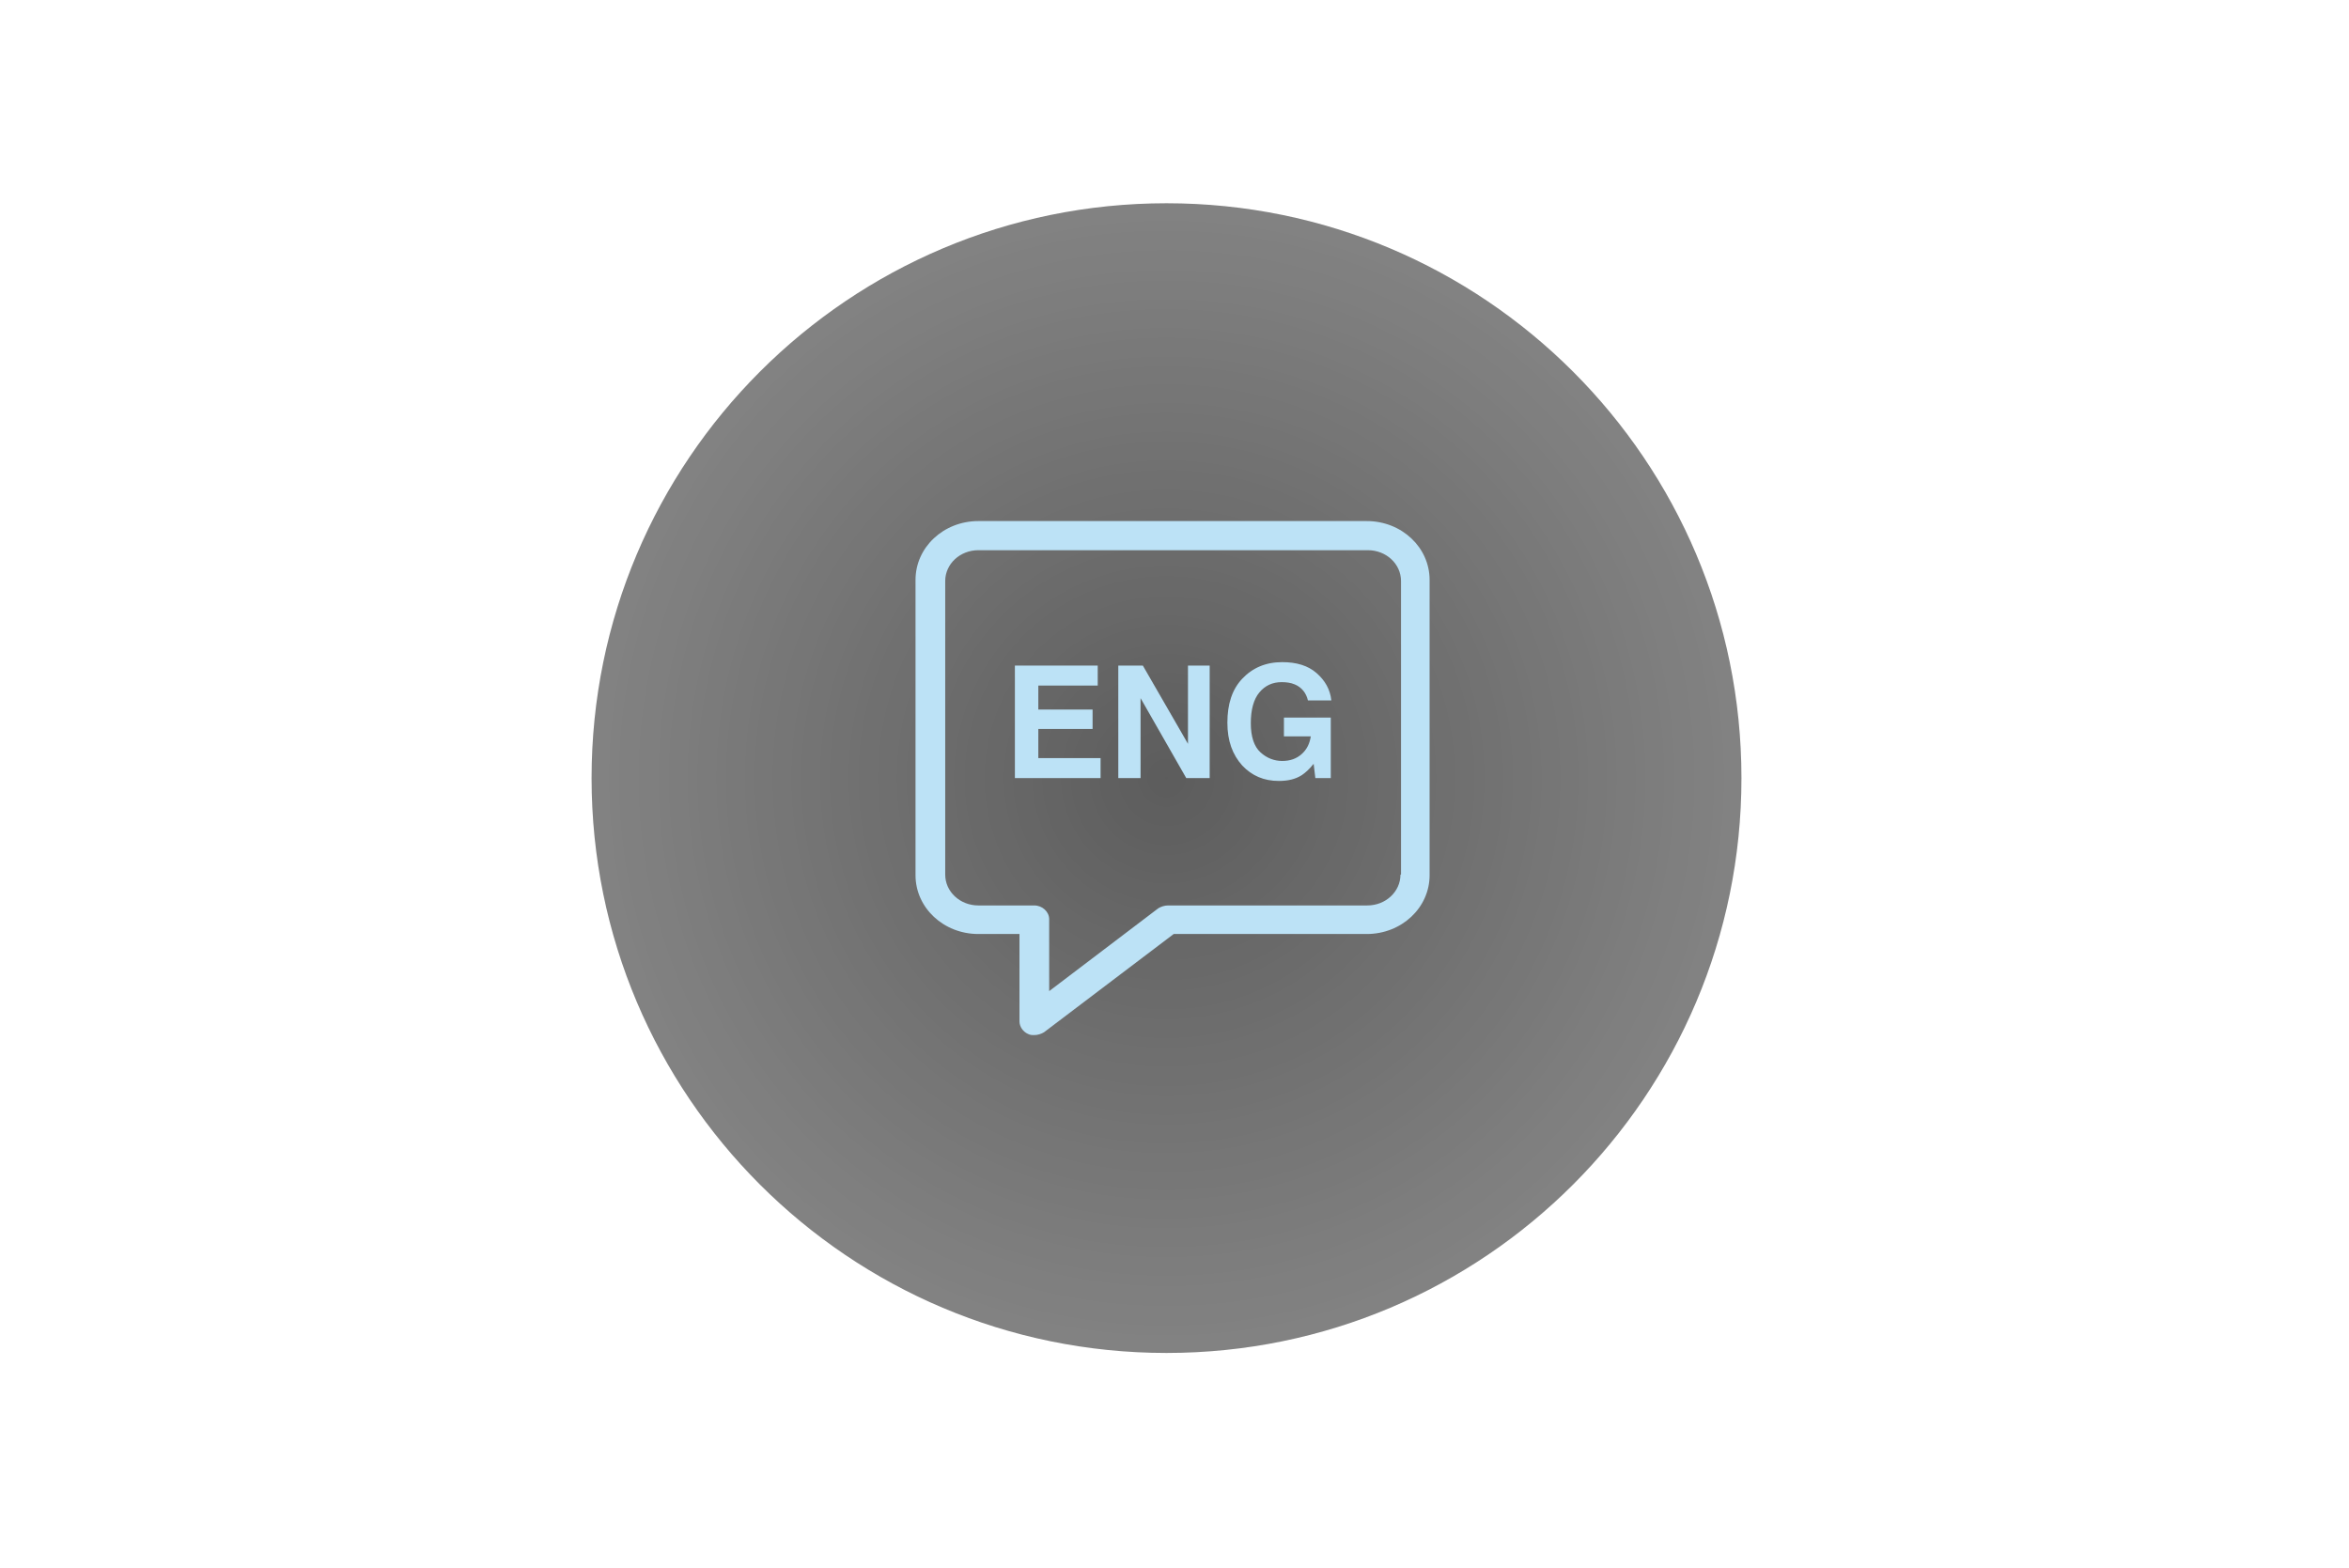 <svg xmlns="http://www.w3.org/2000/svg" xmlns:xlink="http://www.w3.org/1999/xlink" width="611" zoomAndPan="magnify" viewBox="0 0 458.25 306" height="408" preserveAspectRatio="xMidYMid meet" version="1.0"><defs><filter x="0%" y="0%" width="100%" height="100%" id="5ce3774e64"><feColorMatrix values="0 0 0 0 1 0 0 0 0 1 0 0 0 0 1 0 0 0 1 0" color-interpolation-filters="sRGB"/></filter><mask id="525c447acd"><g filter="url(#5ce3774e64)"><rect x="-45.825" width="549.9" fill="#000000" y="-30.6" height="367.2" fill-opacity="0.64"/></g></mask><clipPath id="649d347016"><path d="M 0.406 0.656 L 224.727 0.656 L 224.727 224.973 L 0.406 224.973 Z M 0.406 0.656 " clip-rule="nonzero"/></clipPath><clipPath id="010130b513"><path d="M 112.566 0.656 C 50.621 0.656 0.406 50.871 0.406 112.816 C 0.406 174.758 50.621 224.973 112.566 224.973 C 174.512 224.973 224.727 174.758 224.727 112.816 C 224.727 50.871 174.512 0.656 112.566 0.656 Z M 112.566 0.656 " clip-rule="nonzero"/></clipPath><radialGradient gradientTransform="matrix(1, 0, 0, 1, 0.408, 0.657)" gradientUnits="userSpaceOnUse" r="158.616" cx="112.159" id="fbceaeeb79" cy="112.159" fx="112.159" fy="112.159"><stop stop-opacity="1" stop-color="rgb(0.13%, 0.13%, 0.13%)" offset="0"/><stop stop-opacity="1" stop-color="rgb(0.455%, 0.455%, 0.455%)" offset="0.008"/><stop stop-opacity="1" stop-color="rgb(0.844%, 0.844%, 0.844%)" offset="0.02"/><stop stop-opacity="1" stop-color="rgb(1.234%, 1.234%, 1.234%)" offset="0.031"/><stop stop-opacity="1" stop-color="rgb(1.625%, 1.625%, 1.625%)" offset="0.043"/><stop stop-opacity="1" stop-color="rgb(2.016%, 2.016%, 2.016%)" offset="0.055"/><stop stop-opacity="1" stop-color="rgb(2.405%, 2.405%, 2.405%)" offset="0.066"/><stop stop-opacity="1" stop-color="rgb(2.795%, 2.795%, 2.795%)" offset="0.078"/><stop stop-opacity="1" stop-color="rgb(3.186%, 3.186%, 3.186%)" offset="0.09"/><stop stop-opacity="1" stop-color="rgb(3.577%, 3.577%, 3.577%)" offset="0.102"/><stop stop-opacity="1" stop-color="rgb(3.966%, 3.966%, 3.966%)" offset="0.113"/><stop stop-opacity="1" stop-color="rgb(4.356%, 4.356%, 4.356%)" offset="0.125"/><stop stop-opacity="1" stop-color="rgb(4.747%, 4.747%, 4.747%)" offset="0.137"/><stop stop-opacity="1" stop-color="rgb(5.138%, 5.138%, 5.138%)" offset="0.148"/><stop stop-opacity="1" stop-color="rgb(5.527%, 5.527%, 5.527%)" offset="0.16"/><stop stop-opacity="1" stop-color="rgb(5.917%, 5.917%, 5.917%)" offset="0.172"/><stop stop-opacity="1" stop-color="rgb(6.308%, 6.308%, 6.308%)" offset="0.184"/><stop stop-opacity="1" stop-color="rgb(6.699%, 6.699%, 6.699%)" offset="0.195"/><stop stop-opacity="1" stop-color="rgb(7.088%, 7.088%, 7.088%)" offset="0.207"/><stop stop-opacity="1" stop-color="rgb(7.478%, 7.478%, 7.478%)" offset="0.219"/><stop stop-opacity="1" stop-color="rgb(7.869%, 7.869%, 7.869%)" offset="0.23"/><stop stop-opacity="1" stop-color="rgb(8.26%, 8.26%, 8.26%)" offset="0.242"/><stop stop-opacity="1" stop-color="rgb(8.585%, 8.585%, 8.585%)" offset="0.254"/><stop stop-opacity="1" stop-color="rgb(8.844%, 8.844%, 8.844%)" offset="0.262"/><stop stop-opacity="1" stop-color="rgb(9.105%, 9.105%, 9.105%)" offset="0.27"/><stop stop-opacity="1" stop-color="rgb(9.364%, 9.364%, 9.364%)" offset="0.277"/><stop stop-opacity="1" stop-color="rgb(9.625%, 9.625%, 9.625%)" offset="0.285"/><stop stop-opacity="1" stop-color="rgb(9.885%, 9.885%, 9.885%)" offset="0.293"/><stop stop-opacity="1" stop-color="rgb(10.146%, 10.146%, 10.146%)" offset="0.301"/><stop stop-opacity="1" stop-color="rgb(10.405%, 10.405%, 10.405%)" offset="0.309"/><stop stop-opacity="1" stop-color="rgb(10.666%, 10.666%, 10.666%)" offset="0.316"/><stop stop-opacity="1" stop-color="rgb(10.925%, 10.925%, 10.925%)" offset="0.324"/><stop stop-opacity="1" stop-color="rgb(11.186%, 11.186%, 11.186%)" offset="0.332"/><stop stop-opacity="1" stop-color="rgb(11.446%, 11.446%, 11.446%)" offset="0.34"/><stop stop-opacity="1" stop-color="rgb(11.707%, 11.707%, 11.707%)" offset="0.348"/><stop stop-opacity="1" stop-color="rgb(11.966%, 11.966%, 11.966%)" offset="0.355"/><stop stop-opacity="1" stop-color="rgb(12.227%, 12.227%, 12.227%)" offset="0.363"/><stop stop-opacity="1" stop-color="rgb(12.486%, 12.486%, 12.486%)" offset="0.371"/><stop stop-opacity="1" stop-color="rgb(12.747%, 12.747%, 12.747%)" offset="0.379"/><stop stop-opacity="1" stop-color="rgb(13.007%, 13.007%, 13.007%)" offset="0.387"/><stop stop-opacity="1" stop-color="rgb(13.268%, 13.268%, 13.268%)" offset="0.395"/><stop stop-opacity="1" stop-color="rgb(13.527%, 13.527%, 13.527%)" offset="0.402"/><stop stop-opacity="1" stop-color="rgb(13.788%, 13.788%, 13.788%)" offset="0.41"/><stop stop-opacity="1" stop-color="rgb(14.047%, 14.047%, 14.047%)" offset="0.418"/><stop stop-opacity="1" stop-color="rgb(14.308%, 14.308%, 14.308%)" offset="0.426"/><stop stop-opacity="1" stop-color="rgb(14.568%, 14.568%, 14.568%)" offset="0.434"/><stop stop-opacity="1" stop-color="rgb(14.828%, 14.828%, 14.828%)" offset="0.441"/><stop stop-opacity="1" stop-color="rgb(15.088%, 15.088%, 15.088%)" offset="0.449"/><stop stop-opacity="1" stop-color="rgb(15.349%, 15.349%, 15.349%)" offset="0.457"/><stop stop-opacity="1" stop-color="rgb(15.608%, 15.608%, 15.608%)" offset="0.465"/><stop stop-opacity="1" stop-color="rgb(15.869%, 15.869%, 15.869%)" offset="0.473"/><stop stop-opacity="1" stop-color="rgb(16.129%, 16.129%, 16.129%)" offset="0.48"/><stop stop-opacity="1" stop-color="rgb(16.389%, 16.389%, 16.389%)" offset="0.488"/><stop stop-opacity="1" stop-color="rgb(16.649%, 16.649%, 16.649%)" offset="0.496"/><stop stop-opacity="1" stop-color="rgb(16.974%, 16.974%, 16.974%)" offset="0.504"/><stop stop-opacity="1" stop-color="rgb(17.365%, 17.365%, 17.365%)" offset="0.516"/><stop stop-opacity="1" stop-color="rgb(17.755%, 17.755%, 17.755%)" offset="0.527"/><stop stop-opacity="1" stop-color="rgb(18.144%, 18.144%, 18.144%)" offset="0.539"/><stop stop-opacity="1" stop-color="rgb(18.535%, 18.535%, 18.535%)" offset="0.551"/><stop stop-opacity="1" stop-color="rgb(18.925%, 18.925%, 18.925%)" offset="0.562"/><stop stop-opacity="1" stop-color="rgb(19.316%, 19.316%, 19.316%)" offset="0.574"/><stop stop-opacity="1" stop-color="rgb(19.705%, 19.705%, 19.705%)" offset="0.586"/><stop stop-opacity="1" stop-color="rgb(20.096%, 20.096%, 20.096%)" offset="0.598"/><stop stop-opacity="1" stop-color="rgb(20.486%, 20.486%, 20.486%)" offset="0.609"/><stop stop-opacity="1" stop-color="rgb(20.877%, 20.877%, 20.877%)" offset="0.621"/><stop stop-opacity="1" stop-color="rgb(21.202%, 21.202%, 21.202%)" offset="0.633"/><stop stop-opacity="1" stop-color="rgb(21.461%, 21.461%, 21.461%)" offset="0.641"/><stop stop-opacity="1" stop-color="rgb(21.722%, 21.722%, 21.722%)" offset="0.648"/><stop stop-opacity="1" stop-color="rgb(21.982%, 21.982%, 21.982%)" offset="0.656"/><stop stop-opacity="1" stop-color="rgb(22.243%, 22.243%, 22.243%)" offset="0.664"/><stop stop-opacity="1" stop-color="rgb(22.502%, 22.502%, 22.502%)" offset="0.672"/><stop stop-opacity="1" stop-color="rgb(22.763%, 22.763%, 22.763%)" offset="0.68"/><stop stop-opacity="1" stop-color="rgb(23.022%, 23.022%, 23.022%)" offset="0.688"/><stop stop-opacity="1" stop-color="rgb(23.283%, 23.283%, 23.283%)" offset="0.695"/><stop stop-opacity="1" stop-color="rgb(23.543%, 23.543%, 23.543%)" offset="0.703"/><stop stop-opacity="1" stop-color="rgb(23.804%, 23.804%, 23.804%)" offset="0.711"/><stop stop-opacity="1" stop-color="rgb(24.063%, 24.063%, 24.063%)" offset="0.719"/><stop stop-opacity="1" stop-color="rgb(24.324%, 24.324%, 24.324%)" offset="0.727"/><stop stop-opacity="1" stop-color="rgb(24.583%, 24.583%, 24.583%)" offset="0.734"/><stop stop-opacity="1" stop-color="rgb(24.844%, 24.844%, 24.844%)" offset="0.742"/><stop stop-opacity="1" stop-color="rgb(25.104%, 25.104%, 25.104%)" offset="0.75"/><stop stop-opacity="1" stop-color="rgb(25.429%, 25.429%, 25.429%)" offset="0.758"/><stop stop-opacity="1" stop-color="rgb(25.819%, 25.819%, 25.819%)" offset="0.77"/><stop stop-opacity="1" stop-color="rgb(26.21%, 26.21%, 26.21%)" offset="0.781"/><stop stop-opacity="1" stop-color="rgb(26.601%, 26.601%, 26.601%)" offset="0.793"/><stop stop-opacity="1" stop-color="rgb(26.99%, 26.99%, 26.99%)" offset="0.805"/><stop stop-opacity="1" stop-color="rgb(27.315%, 27.315%, 27.315%)" offset="0.816"/><stop stop-opacity="1" stop-color="rgb(27.576%, 27.576%, 27.576%)" offset="0.824"/><stop stop-opacity="1" stop-color="rgb(27.835%, 27.835%, 27.835%)" offset="0.832"/><stop stop-opacity="1" stop-color="rgb(28.096%, 28.096%, 28.096%)" offset="0.84"/><stop stop-opacity="1" stop-color="rgb(28.355%, 28.355%, 28.355%)" offset="0.848"/><stop stop-opacity="1" stop-color="rgb(28.616%, 28.616%, 28.616%)" offset="0.855"/><stop stop-opacity="1" stop-color="rgb(28.876%, 28.876%, 28.876%)" offset="0.863"/><stop stop-opacity="1" stop-color="rgb(29.137%, 29.137%, 29.137%)" offset="0.871"/><stop stop-opacity="1" stop-color="rgb(29.462%, 29.462%, 29.462%)" offset="0.879"/><stop stop-opacity="1" stop-color="rgb(29.852%, 29.852%, 29.852%)" offset="0.891"/><stop stop-opacity="1" stop-color="rgb(30.243%, 30.243%, 30.243%)" offset="0.902"/><stop stop-opacity="1" stop-color="rgb(30.568%, 30.568%, 30.568%)" offset="0.914"/><stop stop-opacity="1" stop-color="rgb(30.827%, 30.827%, 30.827%)" offset="0.922"/><stop stop-opacity="1" stop-color="rgb(31.088%, 31.088%, 31.088%)" offset="0.93"/><stop stop-opacity="1" stop-color="rgb(31.348%, 31.348%, 31.348%)" offset="0.938"/><stop stop-opacity="1" stop-color="rgb(31.673%, 31.673%, 31.673%)" offset="0.945"/><stop stop-opacity="1" stop-color="rgb(31.998%, 31.998%, 31.998%)" offset="0.957"/><stop stop-opacity="1" stop-color="rgb(32.259%, 32.259%, 32.259%)" offset="0.965"/><stop stop-opacity="1" stop-color="rgb(32.584%, 32.584%, 32.584%)" offset="0.973"/><stop stop-opacity="1" stop-color="rgb(32.909%, 32.909%, 32.909%)" offset="0.984"/><stop stop-opacity="1" stop-color="rgb(33.168%, 33.168%, 33.168%)" offset="0.992"/><stop stop-opacity="1" stop-color="rgb(33.299%, 33.299%, 33.299%)" offset="1"/></radialGradient><clipPath id="26385abd2f"><rect x="0" width="225" y="0" height="226"/></clipPath><clipPath id="6ad8701fe4"><path d="M 178.602 101.664 L 278.938 101.664 L 278.938 202 L 178.602 202 Z M 178.602 101.664 " clip-rule="nonzero"/></clipPath></defs><g mask="url(#525c447acd)"><g transform="matrix(1, 0, 0, 1, 115, 39)"><g clip-path="url(#26385abd2f)"><g clip-path="url(#649d347016)"><g clip-path="url(#010130b513)"><path fill="url(#fbceaeeb79)" d="M 0.406 0.656 L 0.406 224.973 L 224.727 224.973 L 224.727 0.656 Z M 0.406 0.656 " fill-rule="nonzero"/></g></g></g></g></g><g clip-path="url(#6ad8701fe4)"><path fill="#bce2f6" d="M 266.633 101.664 L 190.859 101.664 C 184.062 101.664 178.602 106.793 178.602 113.145 L 178.602 170.754 C 178.602 177.105 184.062 182.23 190.859 182.23 L 198.883 182.23 L 198.883 199.281 C 198.883 200.281 199.551 201.285 200.551 201.73 C 201 201.953 201.332 201.953 201.777 201.953 C 202.445 201.953 203.117 201.73 203.672 201.398 L 228.969 182.23 L 266.633 182.23 C 273.43 182.23 278.891 177.105 278.891 170.754 L 278.891 113.145 C 278.891 106.793 273.43 101.664 266.633 101.664 Z M 273.207 170.641 C 273.207 173.984 270.309 176.66 266.742 176.66 L 227.855 176.66 C 227.184 176.66 226.516 176.883 225.961 177.215 L 204.676 193.375 L 204.676 179.332 C 204.676 177.887 203.34 176.66 201.777 176.66 L 190.859 176.66 C 187.293 176.66 184.395 173.984 184.395 170.641 L 184.395 113.367 C 184.395 110.023 187.293 107.348 190.859 107.348 L 266.855 107.348 C 270.422 107.348 273.316 110.023 273.316 113.367 L 273.316 170.641 Z M 273.207 170.641 " fill-opacity="1" fill-rule="nonzero"/></g><path fill="#bce2f6" d="M 202.559 142.227 L 213.145 142.227 L 213.145 138.438 L 202.559 138.438 L 202.559 133.758 L 214.148 133.758 L 214.148 129.859 L 197.988 129.859 L 197.988 151.809 L 214.703 151.809 L 214.703 147.91 L 202.559 147.91 Z M 202.559 142.227 " fill-opacity="1" fill-rule="nonzero"/><path fill="#bce2f6" d="M 231.754 145.125 L 222.949 129.859 L 218.16 129.859 L 218.16 151.809 L 222.504 151.809 L 222.504 136.211 L 231.418 151.809 L 235.988 151.809 L 235.988 129.859 L 231.754 129.859 Z M 231.754 145.125 " fill-opacity="1" fill-rule="nonzero"/><path fill="#bce2f6" d="M 250.586 143.676 L 255.711 143.676 C 255.488 145.125 254.93 146.238 253.93 147.129 C 252.926 148.02 251.699 148.469 250.141 148.469 C 248.578 148.469 247.133 147.91 245.906 146.797 C 244.68 145.68 244.012 143.785 244.012 141.113 C 244.012 138.438 244.57 136.434 245.684 135.094 C 246.797 133.758 248.246 133.09 250.027 133.09 C 250.922 133.09 251.812 133.199 252.59 133.535 C 253.93 134.094 254.82 135.207 255.156 136.656 L 259.723 136.656 C 259.5 134.539 258.496 132.754 256.824 131.309 C 255.156 129.859 252.926 129.188 250.141 129.188 C 246.91 129.188 244.344 130.305 242.34 132.422 C 240.332 134.539 239.441 137.434 239.441 141 C 239.441 144.566 240.445 147.242 242.34 149.359 C 244.234 151.363 246.574 152.367 249.473 152.367 C 251.254 152.367 252.703 152.031 253.93 151.254 C 254.598 150.809 255.379 150.141 256.27 149.023 L 256.602 151.809 L 259.613 151.809 L 259.613 140 L 250.473 140 L 250.473 143.676 Z M 250.586 143.676 " fill-opacity="1" fill-rule="nonzero"/></svg>